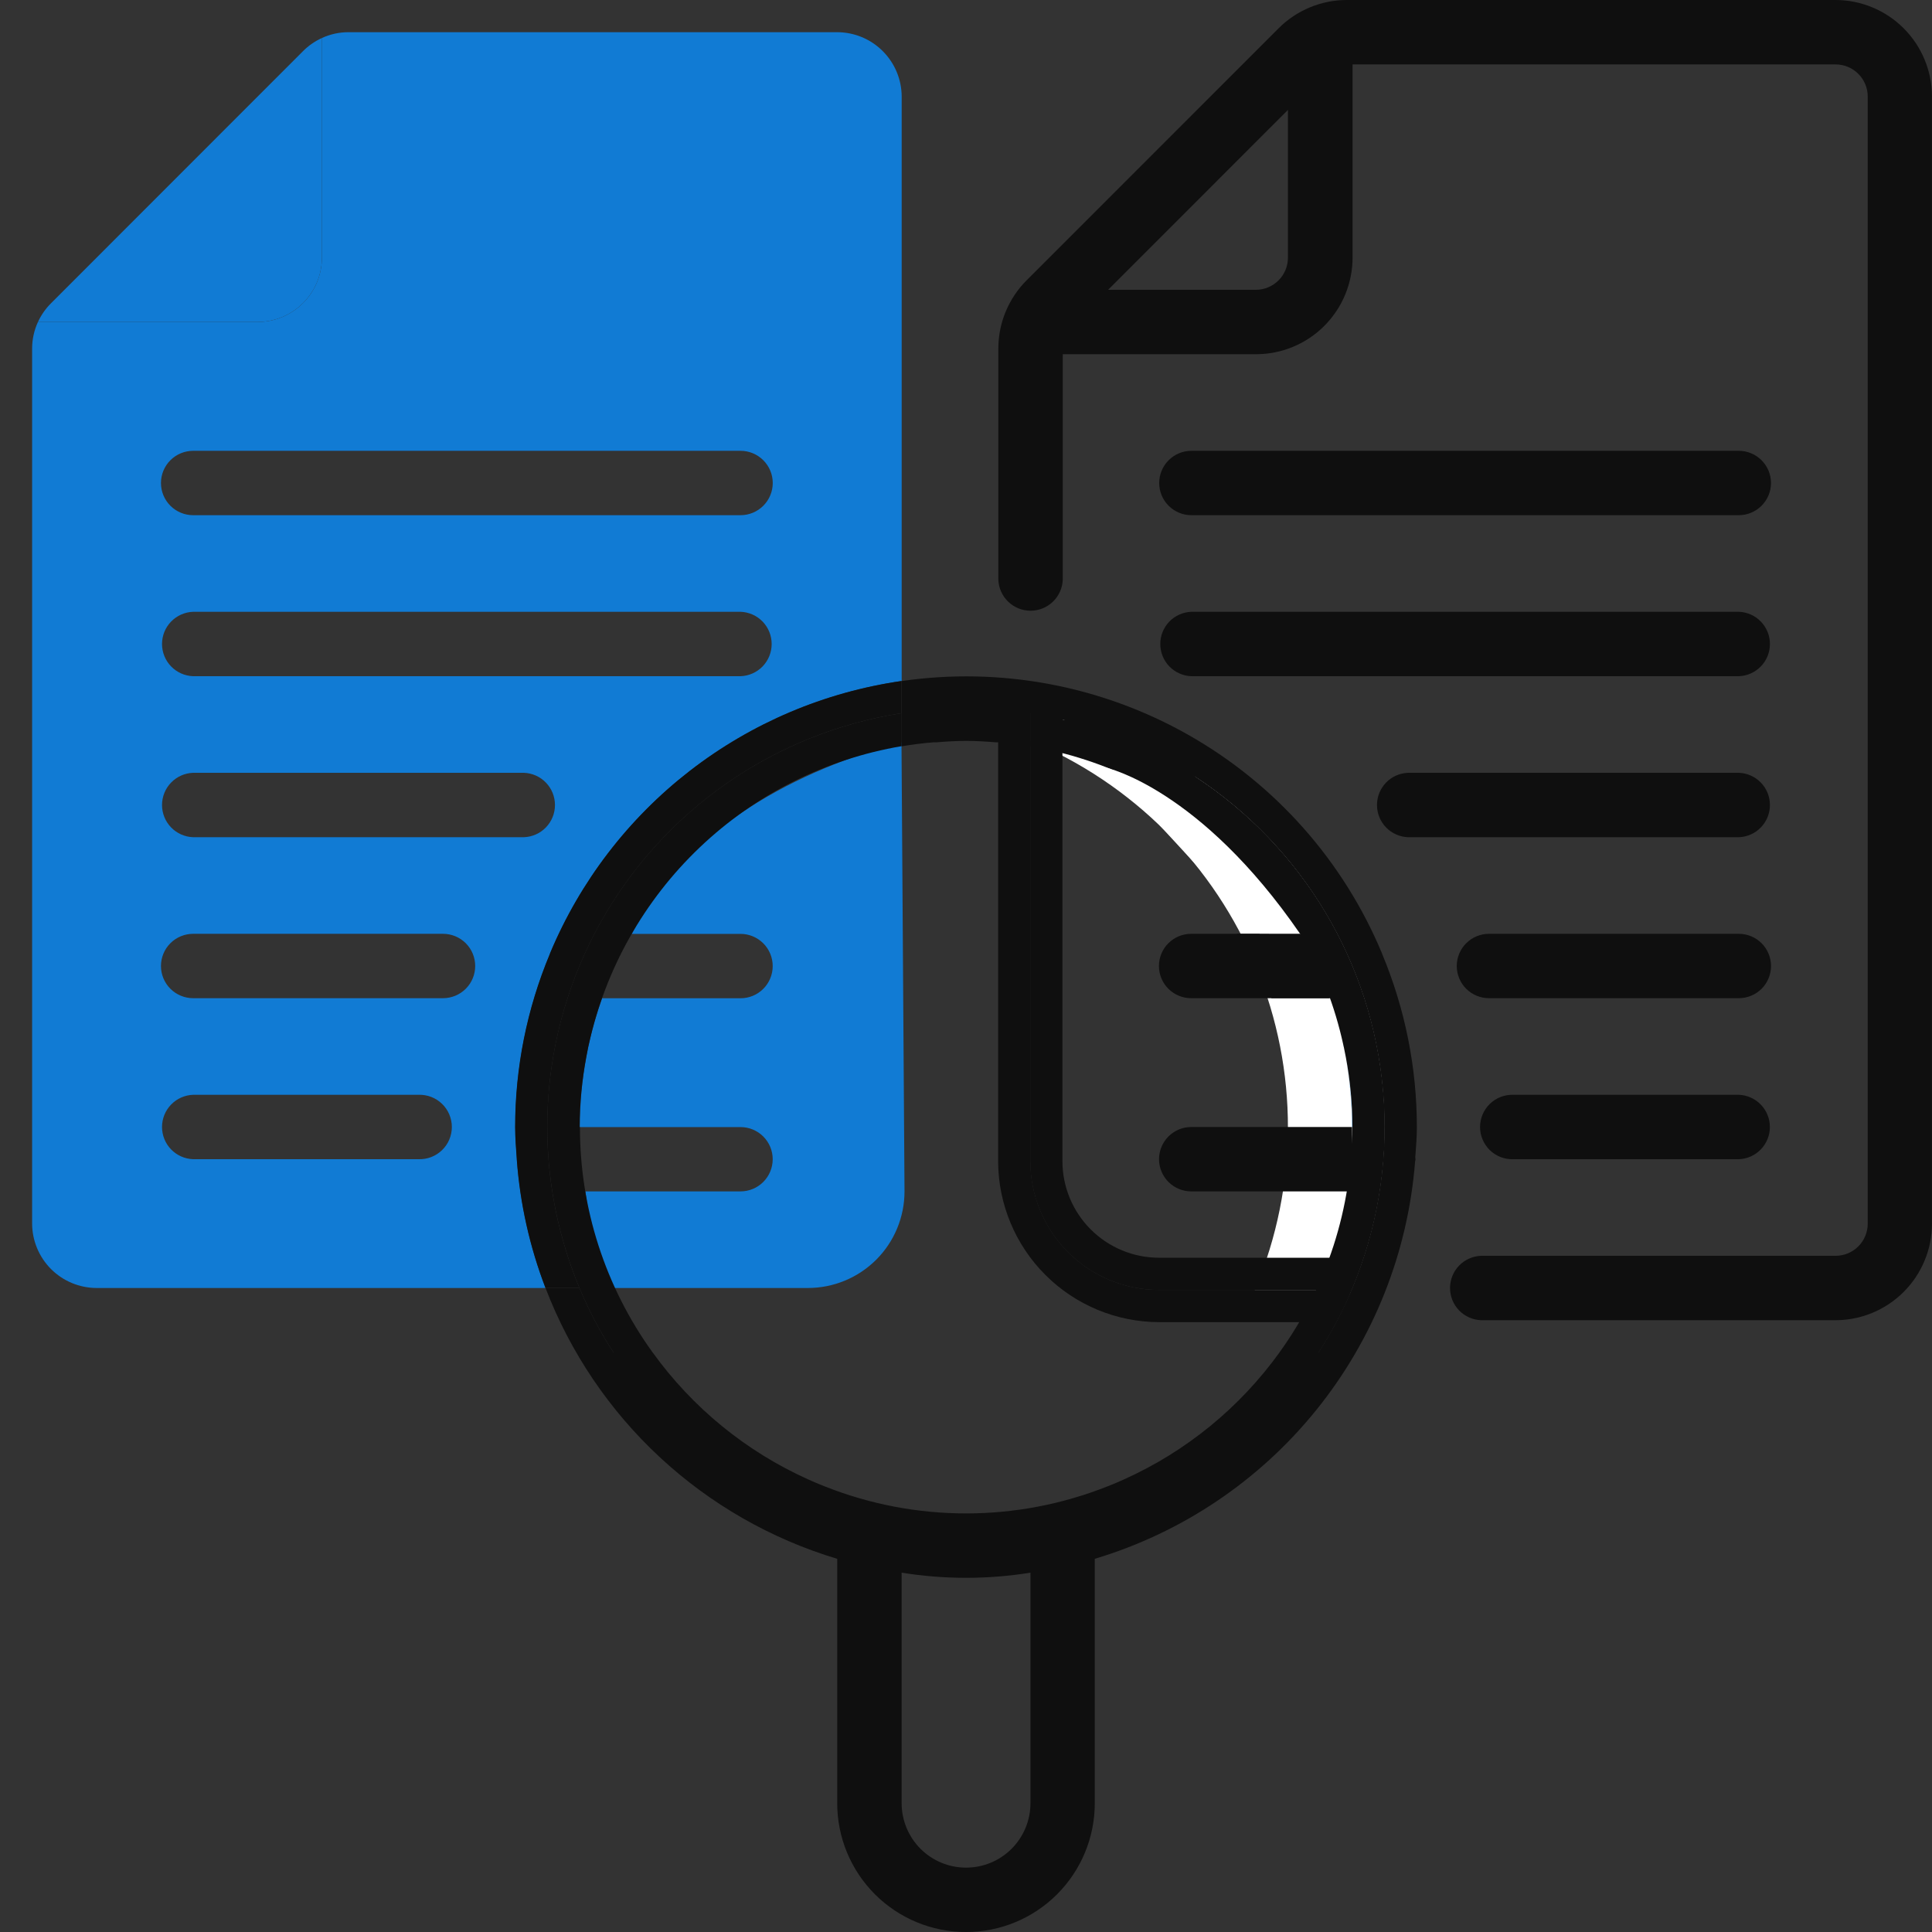 <svg width="80" height="80" viewBox="0 0 80 80" fill="none" xmlns="http://www.w3.org/2000/svg">
<rect x="0" y="0" width="80" height="80" fill="#333333" stroke="none"/>
<g clip-path="url(#clip0_40_1438)">
<g clip-path="url(#clip1_40_1438)">
<path d="M13.331 1.573V10.667C13.329 11.374 13.048 12.051 12.548 12.55C12.049 13.05 11.372 13.331 10.665 13.333H1.571C1.705 13.042 1.89 12.777 2.118 12.552L12.545 2.12C12.771 1.892 13.038 1.707 13.331 1.573Z" fill="#117BD4"/>
<path d="M42.661 29.531V30.672C44.763 31.547 46.672 32.827 48.279 34.44C49.886 36.053 51.159 37.967 52.026 40.072C52.892 42.177 53.336 44.433 53.33 46.709C53.325 48.986 52.87 51.239 51.993 53.341C51.609 54.27 51.525 53.841 50.973 54.684H54.973C55.522 53.837 55.611 54.266 55.994 53.333C57.006 50.907 57.453 48.283 57.301 45.659C57.15 43.035 56.404 40.48 55.119 38.187C53.835 35.894 52.046 33.924 49.887 32.424C47.729 30.924 45.258 29.935 42.661 29.531Z" fill="white"/>
<path d="M75.999 1.72928e-05H55.78C55.252 -0.002 54.729 0.102 54.242 0.304C53.754 0.506 53.311 0.802 52.939 1.177L42.517 11.6C42.143 11.972 41.846 12.415 41.644 12.902C41.441 13.39 41.338 13.913 41.339 14.441V24C41.351 24.346 41.497 24.674 41.746 24.914C41.994 25.154 42.327 25.289 42.673 25.289C43.019 25.289 43.351 25.154 43.6 24.914C43.849 24.674 43.995 24.346 44.007 24V14.667H52.007C52.532 14.667 53.052 14.564 53.537 14.363C54.023 14.162 54.464 13.867 54.835 13.496C55.206 13.124 55.501 12.683 55.702 12.198C55.903 11.713 56.007 11.193 56.007 10.667V2.667H76.007C76.36 2.667 76.699 2.808 76.949 3.058C77.199 3.308 77.339 3.647 77.339 4V50.667C77.339 51.021 77.199 51.36 76.949 51.61C76.699 51.86 76.36 52 76.007 52H61.331C60.986 52.012 60.658 52.158 60.418 52.406C60.177 52.655 60.043 52.988 60.043 53.334C60.043 53.68 60.177 54.012 60.418 54.261C60.658 54.51 60.986 54.655 61.331 54.667H75.999C77.059 54.667 78.077 54.246 78.827 53.496C79.577 52.745 79.999 51.728 79.999 50.667V4C79.999 2.939 79.577 1.922 78.827 1.172C78.077 0.421 77.059 1.72928e-05 75.999 1.72928e-05ZM51.999 12H45.885L53.331 4.552V10.667C53.331 11.021 53.191 11.36 52.941 11.61C52.691 11.86 52.352 12 51.999 12Z" fill="#0F0F0F"/>
<path d="M49.333 21.333H72C72.353 21.333 72.692 21.192 72.942 20.942C73.192 20.692 73.333 20.354 73.333 20C73.333 19.647 73.192 19.308 72.942 19.058C72.692 18.808 72.353 18.667 72 18.667H49.333C48.979 18.667 48.64 18.808 48.39 19.058C48.14 19.308 48 19.647 48 20C48 20.354 48.14 20.692 48.39 20.942C48.64 21.192 48.979 21.333 49.333 21.333Z" fill="#0F0F0F"/>
<path d="M49.333 28H72.001C72.346 27.988 72.674 27.842 72.914 27.594C73.155 27.345 73.289 27.012 73.289 26.666C73.289 26.32 73.155 25.988 72.914 25.739C72.674 25.49 72.346 25.345 72.001 25.333H49.333C48.988 25.345 48.66 25.49 48.419 25.739C48.179 25.988 48.045 26.32 48.045 26.666C48.045 27.012 48.179 27.345 48.419 27.594C48.66 27.842 48.988 27.988 49.333 28Z" fill="#0F0F0F"/>
<path d="M72 32H58.307C57.961 32.012 57.633 32.157 57.393 32.406C57.152 32.655 57.018 32.988 57.018 33.334C57.018 33.68 57.152 34.012 57.393 34.261C57.633 34.51 57.961 34.655 58.307 34.667H72C72.346 34.655 72.674 34.51 72.914 34.261C73.155 34.012 73.289 33.68 73.289 33.334C73.289 32.988 73.155 32.655 72.914 32.406C72.674 32.157 72.346 32.012 72 32Z" fill="#0F0F0F"/>
<path d="M72.001 38.667H61.654C61.479 38.667 61.306 38.702 61.144 38.769C60.983 38.836 60.836 38.934 60.712 39.058C60.588 39.181 60.49 39.328 60.423 39.49C60.356 39.652 60.321 39.825 60.321 40C60.321 40.175 60.356 40.348 60.423 40.51C60.49 40.672 60.588 40.819 60.712 40.943C60.836 41.066 60.983 41.164 61.144 41.231C61.306 41.298 61.479 41.333 61.654 41.333H72.001C72.355 41.333 72.694 41.192 72.944 40.943C73.194 40.693 73.334 40.353 73.334 40C73.334 39.647 73.194 39.308 72.944 39.058C72.694 38.808 72.355 38.667 72.001 38.667Z" fill="#0F0F0F"/>
<path d="M71.999 45.333H62.666C62.487 45.327 62.308 45.357 62.141 45.422C61.974 45.486 61.822 45.583 61.693 45.708C61.564 45.832 61.462 45.981 61.392 46.146C61.322 46.311 61.286 46.488 61.286 46.667C61.286 46.846 61.322 47.023 61.392 47.188C61.462 47.353 61.564 47.502 61.693 47.627C61.822 47.751 61.974 47.848 62.141 47.913C62.308 47.977 62.487 48.007 62.666 48.001H71.999C72.344 47.989 72.672 47.843 72.912 47.594C73.153 47.346 73.287 47.013 73.287 46.667C73.287 46.321 73.153 45.989 72.912 45.74C72.672 45.491 72.344 45.345 71.999 45.333Z" fill="#0F0F0F"/>
<path d="M24 46.667H24.012C24.012 45.697 24.1 44.729 24.275 43.775C24.095 44.728 24.003 45.696 24 46.667Z" fill="#117BD4"/>
<path d="M24.357 43.357C24.366 43.318 24.374 43.279 24.384 43.241C24.376 43.282 24.366 43.318 24.357 43.357Z" fill="#117BD4"/>
<path d="M31.996 48C31.996 48.353 31.856 48.692 31.606 48.942C31.356 49.192 31.017 49.333 30.664 49.333H24.237C24.549 51.208 24.182 51.686 25.139 53.333H33.454C34.515 53.333 35.532 52.911 36.283 52.161C37.033 51.411 37.454 50.394 37.454 49.333L37.329 30.739C33.187 31.816 28.292 34.281 26.162 38.67H30.664C31.017 38.67 31.356 38.811 31.606 39.061C31.856 39.311 31.996 39.65 31.996 40.003C31.996 40.357 31.856 40.696 31.606 40.946C31.356 41.196 31.017 41.336 30.664 41.336H24.929C24.707 41.96 24.523 42.597 24.379 43.244C24.37 43.281 24.362 43.32 24.353 43.359C24.323 43.498 24.296 43.637 24.271 43.778C24.097 44.732 24.009 45.7 24.009 46.67H30.664C31.017 46.67 31.355 46.81 31.605 47.059C31.855 47.309 31.996 47.647 31.996 48Z" fill="#117BD4"/>
<path d="M55.625 43.241C55.634 43.28 55.642 43.318 55.65 43.357C55.634 43.318 55.625 43.282 55.625 43.241Z" fill="#117BD4"/>
<path d="M55.723 43.777C55.897 44.73 55.984 45.698 55.984 46.667H55.997C55.994 45.697 55.903 44.73 55.723 43.777Z" fill="#117BD4"/>
<path d="M21.404 48C21.373 47.555 21.337 47.114 21.337 46.667C21.337 44.209 21.824 41.775 22.771 39.506L22.784 39.469C24.029 36.493 26.024 33.891 28.575 31.916C31.125 29.941 34.144 28.661 37.337 28.2V4C37.335 3.292 37.052 2.614 36.551 2.115C36.051 1.615 35.372 1.334 34.665 1.333H14.438C14.056 1.331 13.678 1.414 13.33 1.573V10.667C13.329 11.374 13.047 12.051 12.548 12.55C12.048 13.05 11.371 13.331 10.665 13.333H1.571C1.411 13.68 1.329 14.058 1.33 14.441V50.667C1.333 51.374 1.615 52.05 2.114 52.55C2.614 53.049 3.291 53.331 3.998 53.333H22.591C21.937 51.627 21.537 49.834 21.404 48.013V48ZM7.998 18.667H30.665C31.018 18.667 31.357 18.808 31.607 19.058C31.857 19.308 31.998 19.646 31.998 20C31.998 20.353 31.857 20.692 31.607 20.942C31.357 21.192 31.018 21.333 30.665 21.333H7.998C7.644 21.333 7.305 21.192 7.055 20.942C6.805 20.692 6.665 20.353 6.665 20C6.665 19.646 6.805 19.308 7.055 19.058C7.305 18.808 7.644 18.667 7.998 18.667ZM7.998 25.333H30.665C31.011 25.345 31.338 25.49 31.579 25.739C31.819 25.988 31.953 26.32 31.953 26.666C31.953 27.012 31.819 27.345 31.579 27.594C31.338 27.842 31.011 27.988 30.665 28H7.998C7.652 27.988 7.324 27.842 7.084 27.594C6.843 27.345 6.709 27.012 6.709 26.666C6.709 26.32 6.843 25.988 7.084 25.739C7.324 25.49 7.652 25.345 7.998 25.333ZM7.998 32H21.691C22.037 32.012 22.365 32.157 22.605 32.406C22.846 32.655 22.98 32.988 22.98 33.334C22.98 33.679 22.846 34.012 22.605 34.261C22.365 34.51 22.037 34.655 21.691 34.667H7.998C7.652 34.655 7.324 34.51 7.084 34.261C6.843 34.012 6.709 33.679 6.709 33.334C6.709 32.988 6.843 32.655 7.084 32.406C7.324 32.157 7.652 32.012 7.998 32ZM17.33 48H7.998C7.652 47.988 7.324 47.842 7.084 47.594C6.843 47.345 6.709 47.012 6.709 46.666C6.709 46.32 6.843 45.988 7.084 45.739C7.324 45.49 7.652 45.345 7.998 45.333H17.33C17.509 45.327 17.688 45.357 17.855 45.421C18.022 45.485 18.174 45.582 18.303 45.707C18.432 45.831 18.535 45.98 18.604 46.145C18.674 46.31 18.71 46.487 18.71 46.666C18.71 46.845 18.674 47.023 18.604 47.188C18.535 47.352 18.432 47.502 18.303 47.626C18.174 47.75 18.022 47.848 17.855 47.912C17.688 47.976 17.509 48.006 17.33 48ZM18.344 41.333H7.998C7.644 41.333 7.305 41.192 7.055 40.942C6.805 40.692 6.665 40.353 6.665 40C6.665 39.647 6.805 39.307 7.055 39.057C7.305 38.808 7.644 38.667 7.998 38.667H18.344C18.698 38.667 19.037 38.808 19.287 39.057C19.537 39.307 19.677 39.647 19.677 40C19.677 40.353 19.537 40.692 19.287 40.942C19.037 41.192 18.698 41.333 18.344 41.333Z" fill="#117BD4"/>
<path d="M58.669 46.668C58.669 44.209 58.181 41.776 57.235 39.507L57.222 39.469C55.628 35.65 52.808 32.47 49.208 30.43C45.607 28.39 41.43 27.605 37.335 28.201V30.902C37.774 30.829 38.219 30.772 38.669 30.736H38.739H38.791C39.191 30.704 39.592 30.679 40.002 30.679C40.411 30.679 40.813 30.704 41.213 30.736H41.264H41.335C41.785 30.772 42.23 30.829 42.669 30.902V29.532C45.265 29.938 47.735 30.928 49.892 32.428C52.049 33.928 53.837 35.899 55.122 38.191C56.406 40.484 57.152 43.038 57.305 45.661C57.457 48.284 57.012 50.908 56.002 53.333C55.616 54.264 55.145 55.157 54.596 56.001H52.981C51.335 58.288 49.114 60.102 46.544 61.258L46.358 61.34L46.202 61.408L45.889 61.536L45.858 61.547C42.098 63.041 37.909 63.041 34.149 61.547L34.117 61.536L33.805 61.408L33.649 61.34L33.463 61.258C30.892 60.102 28.672 58.288 27.025 56.001H25.402C24.852 55.157 24.381 54.264 23.995 53.333H22.589C23.611 56.002 25.231 58.4 27.325 60.344C29.419 62.288 31.931 63.726 34.667 64.547V74.668C34.667 76.082 35.229 77.439 36.229 78.439C37.23 79.439 38.586 80.001 40 80.001C41.415 80.001 42.771 79.439 43.771 78.439C44.771 77.439 45.333 76.082 45.333 74.668V64.547C48.946 63.464 52.146 61.312 54.513 58.375C56.88 55.439 58.303 51.855 58.596 48.094C58.596 48.062 58.614 48.033 58.614 48.001C58.614 47.968 58.603 47.965 58.602 47.944C58.633 47.521 58.669 47.097 58.669 46.668ZM42.669 74.668C42.669 75.375 42.388 76.053 41.888 76.554C41.388 77.054 40.709 77.335 40.002 77.335C39.294 77.335 38.616 77.054 38.116 76.554C37.616 76.053 37.335 75.375 37.335 74.668V65.121C39.101 65.405 40.902 65.405 42.669 65.121V74.668Z" fill="#0F0F0F"/>
<path d="M46.353 61.339L46.196 61.408L46.353 61.339Z" fill="#0F0F0F"/>
<path d="M34.138 61.547L34.107 61.536L34.138 61.547Z" fill="#0F0F0F"/>
<path d="M54.762 53.413H47.998C46.583 53.413 45.227 52.851 44.227 51.851C43.227 50.85 42.665 49.494 42.665 48.08V28.316C42.226 28.241 41.78 28.186 41.33 28.148V48.08C41.333 49.847 42.036 51.542 43.286 52.791C44.536 54.041 46.23 54.744 47.998 54.747H53.983" fill="#0F0F0F"/>
<path d="M45.88 61.536L45.848 61.547L45.88 61.536Z" fill="#0F0F0F"/>
<path d="M33.799 61.406L33.643 61.337L33.799 61.406Z" fill="#0F0F0F"/>
<path d="M24.87 38.189C23.587 40.482 22.841 43.037 22.69 45.66C22.538 48.284 22.985 50.907 23.995 53.333C24.381 54.263 24.852 55.156 25.402 56H27.022C25.062 53.283 24.009 50.017 24.014 46.667H24.002C24.005 45.697 24.097 44.729 24.277 43.775C24.302 43.634 24.33 43.495 24.358 43.356C24.367 43.317 24.375 43.278 24.384 43.241C25.068 40.127 26.666 37.289 28.974 35.09C31.281 32.891 34.192 31.431 37.334 30.897V29.531C34.737 29.935 32.265 30.925 30.105 32.425C27.946 33.924 26.156 35.896 24.87 38.189Z" fill="#0F0F0F"/>
<path d="M24.277 43.775C24.302 43.634 24.328 43.495 24.358 43.356C24.33 43.495 24.302 43.634 24.277 43.775Z" fill="#0F0F0F"/>
<path d="M55.618 43.241C55.628 43.28 55.636 43.317 55.644 43.356C55.673 43.495 55.701 43.636 55.728 43.777C55.907 44.73 55.999 45.697 56.001 46.667H55.989C55.994 50.017 54.941 53.283 52.981 56H54.601C55.151 55.156 55.622 54.263 56.008 53.333C57.017 50.906 57.463 48.282 57.309 45.657C57.156 43.033 56.408 40.479 55.123 38.186C53.837 35.893 52.047 33.923 49.888 32.424C47.729 30.924 45.258 29.935 42.661 29.531V30.9C45.804 31.432 48.717 32.891 51.026 35.09C53.334 37.288 54.934 40.127 55.618 43.241Z" fill="#0F0F0F"/>
<path d="M55.643 43.356C55.674 43.495 55.701 43.636 55.727 43.776C55.701 43.636 55.672 43.495 55.643 43.356Z" fill="#0F0F0F"/>
<path d="M42.661 28.316V48.08C42.661 49.494 43.223 50.85 44.223 51.851C45.223 52.851 46.579 53.413 47.993 53.413H54.698C57.337 52.188 55.981 50.156 55.981 46.667H49.326C48.973 46.667 48.634 46.808 48.384 47.058C48.134 47.308 47.993 47.647 47.993 48C47.993 48.353 48.134 48.693 48.384 48.943C48.634 49.192 48.973 49.333 49.326 49.333H55.856C56.756 51.833 56.705 51.972 55.156 52.08H47.993C46.933 52.08 45.915 51.658 45.165 50.908C44.415 50.158 43.993 49.141 43.993 48.08V28.613C48.137 29.689 52.328 34.966 54.478 38.667H49.322C48.968 38.667 48.629 38.808 48.379 39.058C48.129 39.308 47.989 39.647 47.989 40C47.989 40.353 48.129 40.693 48.379 40.943C48.629 41.192 48.968 41.333 49.322 41.333H55.056" fill="#0F0F0F"/>
<path d="M24.873 38.189C26.157 35.896 27.947 33.926 30.105 32.426C32.263 30.926 34.734 29.936 37.33 29.531V28.198C34.138 28.659 31.119 29.94 28.568 31.915C26.018 33.889 24.023 36.492 22.777 39.467L22.765 39.505C21.818 41.773 21.33 44.207 21.33 46.666C21.33 47.112 21.366 47.553 21.398 47.998V48.011C21.531 49.833 21.932 51.626 22.587 53.331H23.993C22.983 50.906 22.537 48.282 22.69 45.659C22.842 43.036 23.588 40.482 24.873 38.189Z" fill="#0F0F0F"/>
<path d="M45.83 31.796C45.83 31.796 49.699 32.654 53.837 38.671H52.162L45.83 31.796Z" fill="white"/>
<path d="M51.214 38.667H54.764L55.617 41.333H52.65L51.214 38.667Z" fill="#0F0F0F"/>
</g>
</g>
<defs>
<clipPath id="clip0_40_1438">
<rect width="80" height="80" fill="white"/>
</clipPath>
<clipPath id="clip1_40_1438">
<rect width="80" height="80" fill="white"/>
</clipPath>
</defs>
</svg>
